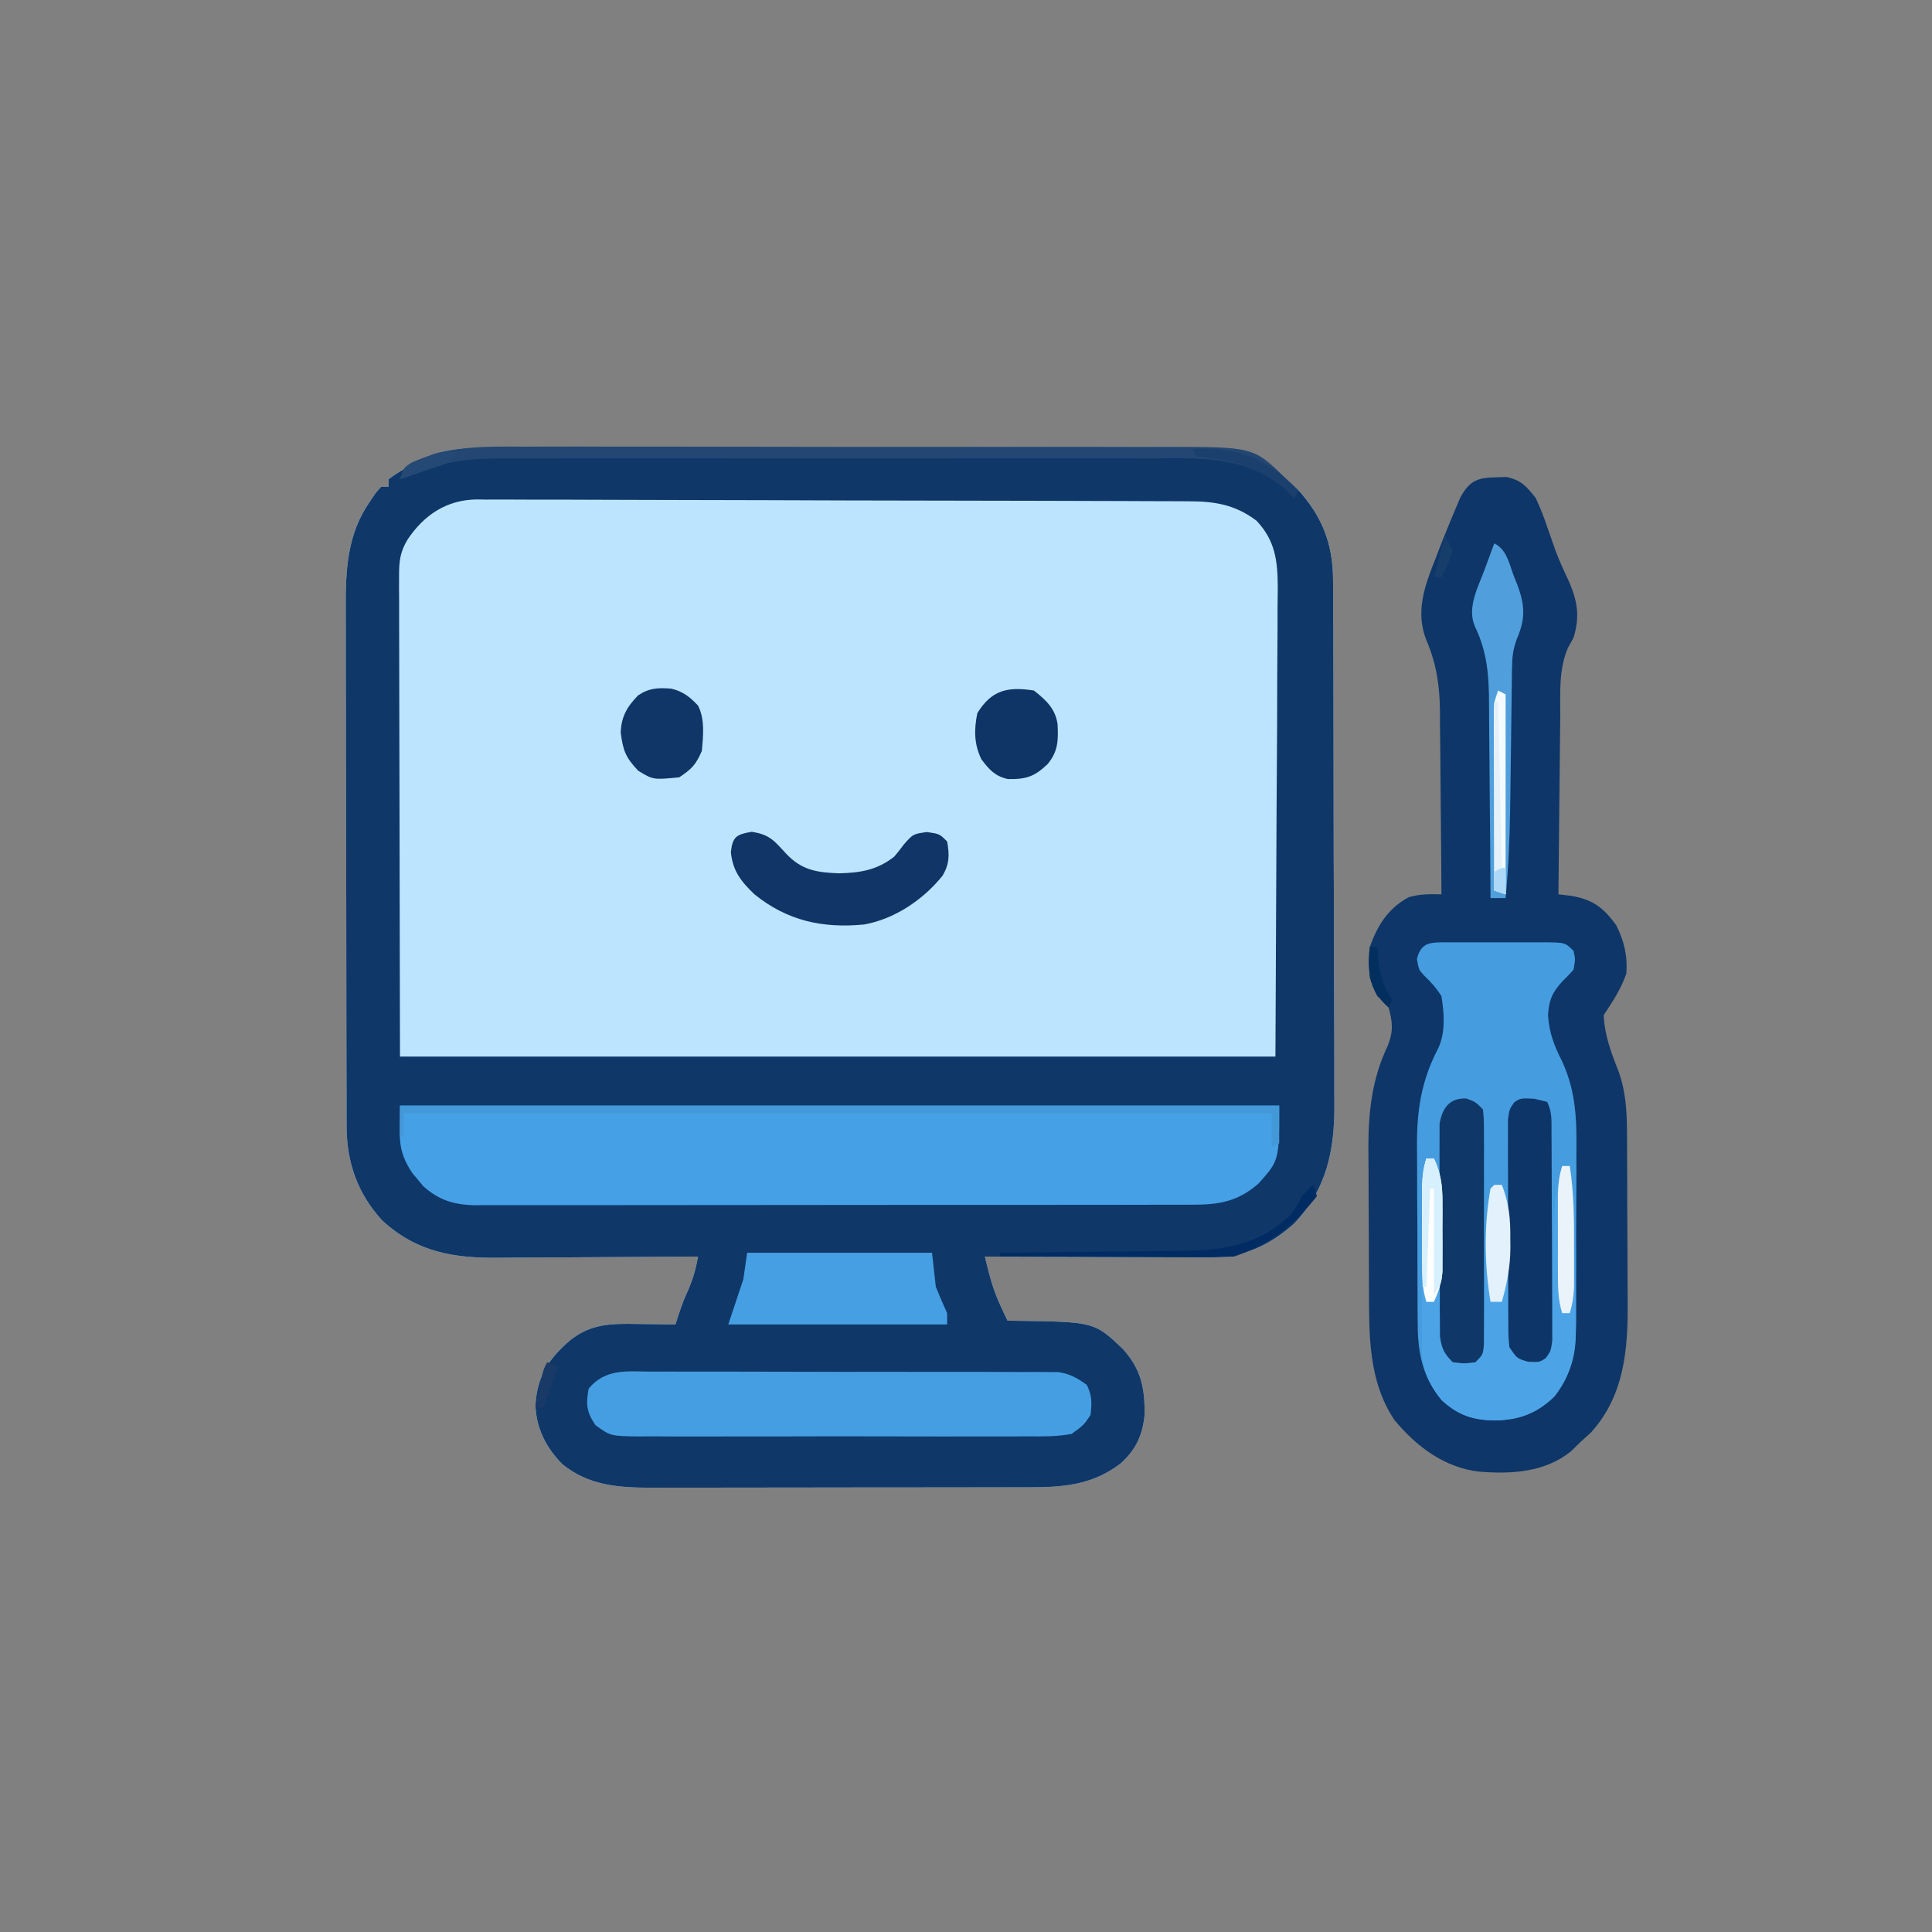 <?xml version="1.0" encoding="UTF-8"?>
<svg version="1.1" xmlns="http://www.w3.org/2000/svg" width="512" height="512">
<rect width="100%" height="100%" fill="#808080" stroke="none"/>
<path d="M0 0 C0.839 -0.005 1.677 -0.009 2.541 -0.014 C5.344 -0.026 8.146 -0.025 10.949 -0.023 C12.961 -0.029 14.974 -0.036 16.986 -0.043 C22.449 -0.061 27.912 -0.066 33.375 -0.067 C36.791 -0.069 40.207 -0.073 43.622 -0.078 C55.546 -0.097 67.469 -0.105 79.393 -0.103 C90.495 -0.102 101.596 -0.123 112.698 -0.155 C122.239 -0.181 131.779 -0.192 141.32 -0.19 C147.014 -0.19 152.708 -0.195 158.402 -0.217 C163.761 -0.236 169.12 -0.236 174.479 -0.222 C176.44 -0.22 178.401 -0.224 180.362 -0.236 C194.698 -0.319 205.578 0.453 216.368 10.9 C222.888 18.033 225.767 25.293 225.806 35.065 C225.811 35.712 225.817 36.358 225.822 37.025 C225.837 39.172 225.838 41.32 225.838 43.467 C225.846 45.015 225.854 46.563 225.864 48.112 C225.885 52.304 225.894 56.496 225.899 60.689 C225.903 63.313 225.909 65.937 225.916 68.561 C225.941 77.73 225.954 86.899 225.957 96.068 C225.961 104.592 225.991 113.115 226.033 121.638 C226.068 128.975 226.083 136.311 226.084 143.647 C226.085 148.02 226.093 152.393 226.122 156.766 C226.148 160.885 226.15 165.002 226.134 169.12 C226.132 170.623 226.139 172.126 226.155 173.628 C226.278 185.889 224.152 196.456 215.423 205.584 C208.744 211.531 201.807 214.529 192.792 214.494 C192.148 214.495 191.503 214.495 190.839 214.495 C188.729 214.494 186.619 214.478 184.508 214.463 C183.037 214.459 181.566 214.456 180.095 214.454 C176.238 214.447 172.382 214.427 168.525 214.405 C164.583 214.384 160.642 214.375 156.7 214.365 C148.977 214.344 141.255 214.31 133.532 214.267 C134.601 218.814 135.668 223.025 137.657 227.267 C138.187 228.412 138.187 228.412 138.727 229.58 C138.993 230.137 139.258 230.694 139.532 231.267 C140.091 231.272 140.649 231.276 141.225 231.28 C162.534 231.555 162.534 231.555 170.094 238.756 C175.012 244.162 176.008 249.412 175.837 256.486 C175.258 261.77 173.507 265.48 169.555 269.056 C160.736 275.824 151.769 275.417 141.005 275.413 C139.327 275.418 139.327 275.418 137.616 275.423 C133.942 275.432 130.268 275.434 126.594 275.435 C124.028 275.439 121.462 275.442 118.895 275.445 C113.526 275.451 108.156 275.453 102.787 275.453 C96.599 275.452 90.412 275.463 84.224 275.478 C78.245 275.493 72.267 275.497 66.288 275.496 C63.756 275.497 61.224 275.502 58.691 275.509 C55.147 275.519 51.603 275.516 48.059 275.51 C46.502 275.519 46.502 275.519 44.913 275.527 C36.222 275.49 28.488 274.929 21.532 269.267 C17.269 264.882 14.678 259.89 14.43 253.74 C14.899 246.328 17.494 241.98 22.969 237.017 C28.849 231.943 34.401 232.006 41.844 232.142 C42.776 232.151 43.707 232.16 44.667 232.17 C46.955 232.193 49.244 232.226 51.532 232.267 C51.83 231.351 52.127 230.434 52.434 229.49 C53.532 226.267 53.532 226.267 55.094 222.705 C56.312 219.795 56.98 217.34 57.532 214.267 C56.723 214.274 55.914 214.281 55.08 214.288 C47.43 214.348 39.781 214.393 32.13 214.423 C28.198 214.438 24.266 214.46 20.334 214.494 C16.534 214.527 12.735 214.544 8.935 214.552 C7.49 214.558 6.045 214.568 4.601 214.585 C-7.314 214.713 -17.103 213.056 -26.163 204.705 C-32.66 197.653 -35.584 189.367 -35.609 179.893 C-35.614 178.581 -35.62 177.269 -35.626 175.917 C-35.627 174.465 -35.628 173.012 -35.629 171.56 C-35.634 170.029 -35.639 168.498 -35.644 166.966 C-35.657 162.807 -35.664 158.648 -35.668 154.488 C-35.671 151.887 -35.675 149.286 -35.68 146.685 C-35.693 138.539 -35.703 130.393 -35.707 122.248 C-35.711 112.858 -35.729 103.47 -35.758 94.081 C-35.78 86.815 -35.79 79.549 -35.791 72.284 C-35.792 67.949 -35.798 63.613 -35.816 59.278 C-35.832 55.196 -35.834 51.113 -35.826 47.03 C-35.825 45.538 -35.829 44.046 -35.839 42.554 C-35.903 32.342 -35.456 22.777 -29.406 14.142 C-28.899 13.397 -28.392 12.652 -27.87 11.885 C-27.408 11.351 -26.945 10.817 -26.468 10.267 C-25.808 10.267 -25.148 10.267 -24.468 10.267 C-24.468 9.607 -24.468 8.947 -24.468 8.267 C-22.492 6.83 -22.492 6.83 -19.843 5.267 C-18.985 4.752 -18.126 4.236 -17.242 3.705 C-11.493 0.726 -6.415 -0.026 0 0 Z " fill="#BDE4FE" transform="translate(127.468,118.733)"/>
<path d="M0 0 C0.839 -0.005 1.677 -0.009 2.541 -0.014 C5.344 -0.026 8.146 -0.025 10.949 -0.023 C12.961 -0.029 14.974 -0.036 16.986 -0.043 C22.449 -0.061 27.912 -0.066 33.375 -0.067 C36.791 -0.069 40.207 -0.073 43.622 -0.078 C55.546 -0.097 67.469 -0.105 79.393 -0.103 C90.495 -0.102 101.596 -0.123 112.698 -0.155 C122.239 -0.181 131.779 -0.192 141.32 -0.19 C147.014 -0.19 152.708 -0.195 158.402 -0.217 C163.761 -0.236 169.12 -0.236 174.479 -0.222 C176.44 -0.22 178.401 -0.224 180.362 -0.236 C194.698 -0.319 205.578 0.453 216.368 10.9 C222.888 18.033 225.767 25.293 225.806 35.065 C225.811 35.712 225.817 36.358 225.822 37.025 C225.837 39.172 225.838 41.32 225.838 43.467 C225.846 45.015 225.854 46.563 225.864 48.112 C225.885 52.304 225.894 56.496 225.899 60.689 C225.903 63.313 225.909 65.937 225.916 68.561 C225.941 77.73 225.954 86.899 225.957 96.068 C225.961 104.592 225.991 113.115 226.033 121.638 C226.068 128.975 226.083 136.311 226.084 143.647 C226.085 148.02 226.093 152.393 226.122 156.766 C226.148 160.885 226.15 165.002 226.134 169.12 C226.132 170.623 226.139 172.126 226.155 173.628 C226.278 185.889 224.152 196.456 215.423 205.584 C208.744 211.531 201.807 214.529 192.792 214.494 C192.148 214.495 191.503 214.495 190.839 214.495 C188.729 214.494 186.619 214.478 184.508 214.463 C183.037 214.459 181.566 214.456 180.095 214.454 C176.238 214.447 172.382 214.427 168.525 214.405 C164.583 214.384 160.642 214.375 156.7 214.365 C148.977 214.344 141.255 214.31 133.532 214.267 C134.601 218.814 135.668 223.025 137.657 227.267 C138.187 228.412 138.187 228.412 138.727 229.58 C138.993 230.137 139.258 230.694 139.532 231.267 C140.091 231.272 140.649 231.276 141.225 231.28 C162.534 231.555 162.534 231.555 170.094 238.756 C175.012 244.162 176.008 249.412 175.837 256.486 C175.258 261.77 173.507 265.48 169.555 269.056 C160.736 275.824 151.769 275.417 141.005 275.413 C139.327 275.418 139.327 275.418 137.616 275.423 C133.942 275.432 130.268 275.434 126.594 275.435 C124.028 275.439 121.462 275.442 118.895 275.445 C113.526 275.451 108.156 275.453 102.787 275.453 C96.599 275.452 90.412 275.463 84.224 275.478 C78.245 275.493 72.267 275.497 66.288 275.496 C63.756 275.497 61.224 275.502 58.691 275.509 C55.147 275.519 51.603 275.516 48.059 275.51 C46.502 275.519 46.502 275.519 44.913 275.527 C36.222 275.49 28.488 274.929 21.532 269.267 C17.269 264.882 14.678 259.89 14.43 253.74 C14.899 246.328 17.494 241.98 22.969 237.017 C28.849 231.943 34.401 232.006 41.844 232.142 C42.776 232.151 43.707 232.16 44.667 232.17 C46.955 232.193 49.244 232.226 51.532 232.267 C51.83 231.351 52.127 230.434 52.434 229.49 C53.532 226.267 53.532 226.267 55.094 222.705 C56.312 219.795 56.98 217.34 57.532 214.267 C56.723 214.274 55.914 214.281 55.08 214.288 C47.43 214.348 39.781 214.393 32.13 214.423 C28.198 214.438 24.266 214.46 20.334 214.494 C16.534 214.527 12.735 214.544 8.935 214.552 C7.49 214.558 6.045 214.568 4.601 214.585 C-7.314 214.713 -17.103 213.056 -26.163 204.705 C-32.66 197.653 -35.584 189.367 -35.609 179.893 C-35.614 178.581 -35.62 177.269 -35.626 175.917 C-35.627 174.465 -35.628 173.012 -35.629 171.56 C-35.634 170.029 -35.639 168.498 -35.644 166.966 C-35.657 162.807 -35.664 158.648 -35.668 154.488 C-35.671 151.887 -35.675 149.286 -35.68 146.685 C-35.693 138.539 -35.703 130.393 -35.707 122.248 C-35.711 112.858 -35.729 103.47 -35.758 94.081 C-35.78 86.815 -35.79 79.549 -35.791 72.284 C-35.792 67.949 -35.798 63.613 -35.816 59.278 C-35.832 55.196 -35.834 51.113 -35.826 47.03 C-35.825 45.538 -35.829 44.046 -35.839 42.554 C-35.903 32.342 -35.456 22.777 -29.406 14.142 C-28.899 13.397 -28.392 12.652 -27.87 11.885 C-27.408 11.351 -26.945 10.817 -26.468 10.267 C-25.808 10.267 -25.148 10.267 -24.468 10.267 C-24.468 9.607 -24.468 8.947 -24.468 8.267 C-22.492 6.83 -22.492 6.83 -19.843 5.267 C-18.985 4.752 -18.126 4.236 -17.242 3.705 C-11.493 0.726 -6.415 -0.026 0 0 Z M-19.468 24.267 C-21.44 27.547 -21.716 29.988 -21.709 33.798 C-21.711 34.92 -21.714 36.042 -21.717 37.198 C-21.71 38.43 -21.703 39.662 -21.695 40.931 C-21.695 42.249 -21.696 43.568 -21.696 44.927 C-21.696 48.492 -21.685 52.058 -21.671 55.623 C-21.659 58.97 -21.659 62.316 -21.657 65.662 C-21.647 75.447 -21.619 85.232 -21.593 95.017 C-21.552 116.88 -21.511 138.742 -21.468 161.267 C55.092 161.267 131.652 161.267 210.532 161.267 C210.687 128.35 210.687 128.35 210.844 94.767 C210.89 87.845 210.935 80.922 210.982 73.789 C210.999 67.57 210.999 67.57 211.009 61.351 C211.017 58.586 211.032 55.822 211.06 53.057 C211.094 49.524 211.104 45.992 211.097 42.459 C211.099 40.559 211.126 38.659 211.154 36.76 C211.112 29.77 210.451 24.517 205.532 19.267 C199.814 14.973 194.479 14.118 187.518 14.114 C186.692 14.109 185.867 14.105 185.016 14.1 C182.238 14.087 179.461 14.081 176.684 14.075 C174.696 14.067 172.709 14.058 170.721 14.05 C164.185 14.024 157.65 14.008 151.114 13.994 C148.865 13.989 146.615 13.983 144.366 13.978 C135.009 13.956 125.653 13.937 116.296 13.926 C102.885 13.91 89.473 13.877 76.062 13.82 C66.633 13.781 57.205 13.762 47.776 13.756 C42.144 13.753 36.513 13.741 30.881 13.708 C25.581 13.678 20.281 13.672 14.981 13.684 C13.038 13.684 11.095 13.676 9.152 13.658 C6.494 13.635 3.838 13.644 1.18 13.659 C0.416 13.646 -0.349 13.632 -1.136 13.617 C-9.077 13.734 -15.084 17.691 -19.468 24.267 Z " fill="#0F3768" transform="translate(127.468,118.733)"/>
<path d="M0 0 C0.936 -0.031 1.872 -0.062 2.836 -0.094 C6.778 0.745 8.136 2.366 10.625 5.5 C11.787 8.049 12.747 10.425 13.625 13.062 C14.124 14.493 14.625 15.923 15.129 17.352 C15.375 18.054 15.622 18.757 15.875 19.481 C16.949 22.372 18.265 25.141 19.562 27.938 C21.747 33.122 22.29 37.097 20.625 42.5 C20.126 43.412 19.628 44.323 19.114 45.263 C16.634 51.04 17.144 57.35 17.113 63.527 C17.096 64.885 17.078 66.243 17.059 67.6 C17.012 71.153 16.982 74.705 16.955 78.258 C16.926 81.891 16.879 85.525 16.834 89.158 C16.748 96.272 16.681 103.386 16.625 110.5 C17.714 110.631 18.804 110.763 19.926 110.898 C25.663 111.831 28.547 114.015 31.938 118.688 C34.024 122.808 34.982 126.878 34.625 131.5 C33.229 135.575 31.003 138.933 28.625 142.5 C28.854 147.993 30.68 152.668 32.688 157.754 C34.403 162.78 34.753 167.674 34.786 172.958 C34.796 174.22 34.805 175.482 34.815 176.782 C34.82 178.149 34.824 179.516 34.828 180.883 C34.832 181.928 34.832 181.928 34.837 182.994 C34.852 186.684 34.861 190.374 34.865 194.064 C34.871 197.843 34.895 201.622 34.923 205.4 C34.942 208.335 34.947 211.269 34.949 214.203 C34.952 215.595 34.959 216.986 34.973 218.377 C35.085 231.094 34.101 243.343 25.25 253.125 C23.951 254.301 23.951 254.301 22.625 255.5 C21.295 256.799 21.295 256.799 19.938 258.125 C13.063 263.684 4.109 264.203 -4.375 263.5 C-13.617 262.445 -21.059 256.812 -26.871 249.773 C-33.76 239.359 -33.539 227.453 -33.578 215.457 C-33.581 214.783 -33.584 214.11 -33.587 213.416 C-33.602 209.849 -33.611 206.282 -33.615 202.715 C-33.621 199.065 -33.645 195.415 -33.673 191.765 C-33.692 188.928 -33.697 186.091 -33.699 183.253 C-33.703 181.264 -33.722 179.275 -33.741 177.285 C-33.718 167.954 -32.714 159.178 -28.625 150.688 C-27.092 146.778 -27.291 144.526 -28.375 140.5 C-29.771 138.854 -29.771 138.854 -31.375 137.5 C-33.632 133.343 -34.076 129.139 -33.375 124.5 C-31.363 118.784 -28.468 114.128 -23 111.25 C-20.024 110.4 -17.456 110.449 -14.375 110.5 C-14.413 102.997 -14.473 95.495 -14.559 87.992 C-14.598 84.507 -14.63 81.022 -14.646 77.537 C-14.664 73.518 -14.714 69.5 -14.766 65.48 C-14.767 64.247 -14.768 63.013 -14.769 61.742 C-14.885 54.816 -15.74 49.252 -18.477 42.863 C-21.244 35.58 -18.883 28.901 -16.125 22 C-15.825 21.21 -15.524 20.42 -15.215 19.605 C-14.299 17.223 -13.347 14.86 -12.375 12.5 C-12.038 11.678 -11.701 10.855 -11.354 10.008 C-11.015 9.211 -10.677 8.415 -10.328 7.594 C-10.026 6.879 -9.723 6.164 -9.411 5.428 C-7.044 1.023 -4.947 0.054 0 0 Z " fill="#0E3668" transform="translate(396.375,126.5)"/>
<path d="M0 0 C76.89 0 153.78 0 233 0 C233 14.507 233 14.507 227.574 20.602 C222.018 25.512 216.879 26.296 209.694 26.261 C208.861 26.265 208.028 26.268 207.17 26.272 C204.38 26.283 201.591 26.279 198.801 26.275 C196.8 26.279 194.799 26.284 192.799 26.29 C187.365 26.304 181.931 26.304 176.497 26.302 C171.962 26.301 167.426 26.305 162.891 26.31 C152.192 26.321 141.493 26.322 130.794 26.316 C119.754 26.31 108.715 26.322 97.675 26.343 C88.198 26.361 78.721 26.367 69.244 26.364 C63.583 26.362 57.922 26.364 52.262 26.378 C46.939 26.391 41.616 26.389 36.293 26.376 C34.34 26.374 32.386 26.376 30.433 26.385 C27.766 26.395 25.099 26.387 22.433 26.374 C21.66 26.382 20.887 26.389 20.09 26.397 C14.479 26.34 10.371 25.138 6.172 21.352 C5.703 20.782 5.233 20.212 4.75 19.625 C4.27 19.06 3.791 18.496 3.297 17.914 C-0.943 11.656 0 8.056 0 0 Z " fill="#46A0E5" transform="translate(106,293)"/>
<path d="M0 0 C0.793 0.004 1.585 0.008 2.402 0.012 C3.623 0.009 3.623 0.009 4.868 0.006 C6.589 0.005 8.311 0.009 10.033 0.017 C12.673 0.028 15.313 0.017 17.953 0.004 C19.624 0.006 21.294 0.008 22.965 0.012 C23.757 0.008 24.55 0.004 25.367 0 C30.954 0.048 30.954 0.048 33.183 2.278 C33.683 4.465 33.683 4.465 33.183 7.278 C32.219 8.352 31.213 9.39 30.183 10.403 C27.52 13.352 26.644 15.359 26.433 19.34 C26.743 24.08 28.063 27.375 30.183 31.599 C33.916 39.723 34.045 47.265 33.945 56.079 C33.947 57.651 33.95 59.224 33.955 60.797 C33.96 64.065 33.943 67.333 33.911 70.601 C33.871 74.769 33.88 78.934 33.905 83.101 C33.919 86.338 33.909 89.575 33.891 92.812 C33.886 94.348 33.887 95.884 33.896 97.42 C33.928 105.99 33.756 113.321 28.183 120.278 C23.516 124.828 18.848 126.571 12.371 126.715 C6.42 126.606 2.575 125.309 -1.817 121.278 C-6.699 115.368 -8.057 109.055 -8.107 101.507 C-8.12 100.202 -8.133 98.897 -8.146 97.552 C-8.149 96.143 -8.151 94.734 -8.152 93.325 C-8.159 91.859 -8.166 90.393 -8.173 88.927 C-8.185 85.861 -8.188 82.795 -8.187 79.729 C-8.187 75.827 -8.214 71.927 -8.249 68.026 C-8.271 64.999 -8.275 61.972 -8.274 58.945 C-8.276 57.508 -8.285 56.072 -8.301 54.635 C-8.397 44.802 -7.268 36.914 -2.711 28.152 C-0.68 23.896 -1.099 18.832 -1.817 14.278 C-3.174 12.092 -4.63 10.521 -6.473 8.739 C-7.817 7.278 -7.817 7.278 -8.317 4.465 C-7.217 -0.343 -4.336 0.037 0 0 Z " fill="#459CDF" transform="translate(383.817,249.722)"/>
<path d="M0 0 C1.183 -0.005 2.365 -0.011 3.584 -0.016 C6.819 -0.027 10.054 -0.019 13.29 -0.003 C16.68 0.011 20.071 0.005 23.461 0.001 C29.154 -0.001 34.846 0.012 40.539 0.035 C47.115 0.062 53.691 0.064 60.268 0.052 C66.601 0.041 72.934 0.047 79.267 0.061 C81.959 0.067 84.651 0.067 87.343 0.062 C91.104 0.059 94.864 0.076 98.625 0.098 C100.297 0.091 100.297 0.091 102.004 0.084 C103.03 0.094 104.056 0.104 105.113 0.114 C106.002 0.116 106.89 0.119 107.806 0.121 C110.89 0.589 112.79 1.697 115.312 3.502 C116.757 6.39 116.689 8.298 116.312 11.502 C114.525 14.16 114.525 14.16 111.312 16.502 C107.391 17.255 103.516 17.185 99.533 17.149 C98.341 17.157 97.148 17.166 95.92 17.175 C92.657 17.193 89.396 17.189 86.133 17.173 C82.715 17.161 79.296 17.172 75.878 17.18 C70.138 17.189 64.399 17.177 58.659 17.154 C52.028 17.126 45.398 17.135 38.767 17.163 C33.068 17.185 27.369 17.189 21.671 17.176 C18.269 17.168 14.869 17.167 11.467 17.183 C7.675 17.196 3.884 17.177 0.092 17.149 C-1.033 17.159 -2.157 17.169 -3.315 17.179 C-10.895 17.076 -10.895 17.076 -14.885 14.184 C-17.268 10.639 -17.449 8.688 -16.688 4.502 C-12.211 -0.903 -6.456 -0.056 0 0 Z " fill="#459EE2" transform="translate(172.688,363.498)"/>
<path d="M0 0 C0.66 0 1.32 0 2 0 C4.588 4.922 4.314 9.808 4.344 15.227 C4.358 16.211 4.373 17.196 4.388 18.21 C4.45 22.414 4.49 26.618 4.532 30.822 C4.565 33.895 4.611 36.967 4.656 40.039 C4.662 40.992 4.667 41.945 4.672 42.927 C4.686 43.812 4.699 44.697 4.713 45.608 C4.72 46.386 4.727 47.163 4.735 47.965 C4.888 50.311 4.888 50.311 7 53 C10 53.5 10 53.5 13 53 C15.438 49.343 15.33 46.531 15.379 42.297 C15.396 41.541 15.413 40.785 15.43 40.006 C15.484 37.587 15.524 35.169 15.562 32.75 C15.607 30.346 15.654 27.941 15.705 25.537 C15.737 24.042 15.764 22.547 15.786 21.052 C15.872 16.608 16.289 12.377 17 8 C17.99 7.67 18.98 7.34 20 7 C21.992 12.004 22.294 16.281 22.309 21.574 C22.334 23.227 22.359 24.88 22.385 26.533 C22.414 29.121 22.438 31.708 22.456 34.295 C22.478 36.805 22.517 39.314 22.559 41.824 C22.559 42.599 22.559 43.374 22.559 44.173 C22.619 48.336 22.619 48.336 24.367 52.019 C26.049 53.236 26.049 53.236 28.562 52.875 C31.326 52.156 31.326 52.156 33 49 C33.217 46.374 33.325 43.846 33.344 41.219 C33.358 40.45 33.373 39.681 33.388 38.889 C33.435 36.426 33.469 33.963 33.5 31.5 C33.76 11.365 33.76 11.365 36 2 C36.66 2 37.32 2 38 2 C39.284 10.961 39.296 19.868 39.35 28.908 C39.367 30.926 39.394 32.944 39.432 34.962 C39.487 37.901 39.509 40.838 39.523 43.777 C39.546 44.668 39.569 45.559 39.592 46.477 C39.57 53.051 37.823 57.648 34 63 C29.333 67.55 24.665 69.293 18.188 69.438 C12.252 69.328 8.369 68.043 4 64 C0.385 59.365 -1.124 55.871 -1.129 50.041 C-1.133 49.033 -1.136 48.025 -1.139 46.987 C-1.137 45.899 -1.135 44.812 -1.133 43.691 C-1.134 42.573 -1.135 41.455 -1.136 40.303 C-1.136 37.936 -1.135 35.57 -1.13 33.204 C-1.125 29.581 -1.13 25.957 -1.137 22.334 C-1.136 20.036 -1.135 17.739 -1.133 15.441 C-1.135 14.356 -1.137 13.27 -1.139 12.152 C-1.136 11.141 -1.133 10.13 -1.129 9.088 C-1.129 8.2 -1.128 7.312 -1.127 6.397 C-1.007 4.128 -0.636 2.175 0 0 Z " fill="#4CA4E6" transform="translate(378,307)"/>
<path d="M0 0 C16.17 0 32.34 0 49 0 C49.495 4.455 49.495 4.455 50 9 C50.949 11.354 51.939 13.694 53 16 C53 16.99 53 17.98 53 19 C33.86 19 14.72 19 -5 19 C-3.68 15.04 -2.36 11.08 -1 7 C-0.67 4.69 -0.34 2.38 0 0 Z " fill="#469FE3" transform="translate(198,332)"/>
<path d="M0 0 C4.78 0.705 5.993 2.374 9.152 5.805 C13.312 10.209 17.343 10.785 23.188 11 C28.869 10.851 33.293 10.139 37.812 6.562 C38.701 5.507 39.557 4.423 40.375 3.312 C42.812 0.562 42.812 0.562 46.5 0.062 C49.812 0.562 49.812 0.562 51.812 2.562 C52.442 6.057 52.45 8.467 50.633 11.59 C45.539 17.939 37.939 23.117 29.812 24.562 C18.845 25.629 9.434 23.589 0.75 16.562 C-2.801 13.168 -5.008 10.389 -5.5 5.375 C-5.042 1.257 -4.025 0.71 0 0 Z " fill="#103566" transform="translate(199.188,220.438)"/>
<path d="M0 0 C1.671 0.402 1.671 0.402 3.375 0.812 C4.75 3.563 4.517 5.788 4.536 8.867 C4.546 10.138 4.555 11.41 4.565 12.72 C4.57 14.114 4.574 15.508 4.578 16.902 C4.584 18.327 4.59 19.752 4.595 21.177 C4.606 24.165 4.612 27.154 4.615 30.142 C4.621 33.974 4.645 37.805 4.673 41.636 C4.692 44.579 4.697 47.523 4.699 50.466 C4.702 51.879 4.71 53.291 4.723 54.704 C4.74 56.679 4.736 58.654 4.731 60.629 C4.735 61.753 4.739 62.877 4.742 64.036 C4.375 66.812 4.375 66.812 3.044 68.707 C1.375 69.812 1.375 69.812 -1.688 69.688 C-4.625 68.812 -4.625 68.812 -6.625 65.812 C-6.886 63.08 -6.886 63.08 -6.9 59.736 C-6.914 57.859 -6.914 57.859 -6.929 55.944 C-6.928 54.577 -6.927 53.211 -6.926 51.844 C-6.93 50.443 -6.934 49.042 -6.939 47.641 C-6.946 44.705 -6.946 41.77 -6.941 38.834 C-6.935 35.071 -6.952 31.309 -6.975 27.546 C-6.99 24.653 -6.991 21.761 -6.988 18.868 C-6.988 17.48 -6.993 16.093 -7.003 14.705 C-7.016 12.766 -7.007 10.828 -6.997 8.889 C-6.998 7.785 -6.999 6.682 -6.999 5.545 C-6.625 2.812 -6.625 2.812 -5.328 0.921 C-3.625 -0.188 -3.625 -0.188 0 0 Z " fill="#0E3567" transform="translate(406.625,291.188)"/>
<path d="M0 0 C2.375 0.875 2.375 0.875 4.375 2.875 C4.629 5.57 4.629 5.57 4.634 9.037 C4.64 10.332 4.646 11.627 4.653 12.961 C4.649 14.38 4.645 15.799 4.641 17.219 C4.642 18.668 4.644 20.118 4.646 21.568 C4.649 24.608 4.645 27.647 4.636 30.687 C4.624 34.588 4.631 38.489 4.643 42.39 C4.65 45.383 4.648 48.377 4.643 51.371 C4.641 52.81 4.643 54.248 4.648 55.687 C4.653 57.696 4.644 59.704 4.634 61.713 C4.631 63.429 4.631 63.429 4.629 65.18 C4.375 67.875 4.375 67.875 2.375 69.875 C-0.562 70.25 -0.562 70.25 -3.625 69.875 C-5.893 67.638 -6.575 66.238 -7.013 63.067 C-7.018 61.987 -7.023 60.906 -7.029 59.793 C-7.042 58.565 -7.054 57.337 -7.067 56.072 C-7.065 54.735 -7.062 53.399 -7.059 52.062 C-7.063 50.688 -7.068 49.313 -7.074 47.938 C-7.083 45.06 -7.081 42.182 -7.071 39.304 C-7.06 35.618 -7.08 31.933 -7.109 28.248 C-7.127 25.41 -7.127 22.572 -7.121 19.734 C-7.121 18.375 -7.127 17.017 -7.14 15.658 C-7.155 13.758 -7.141 11.857 -7.127 9.957 C-7.127 8.877 -7.126 7.796 -7.126 6.683 C-6.374 2.468 -4.465 -0.213 0 0 Z " fill="#0F3768" transform="translate(388.625,291.125)"/>
<path d="M0 0 C3.339 1.67 3.932 5.354 5.188 8.688 C5.473 9.396 5.759 10.104 6.053 10.834 C8.101 16.23 8.348 19.921 5.969 25.355 C4.954 28.127 4.732 30.18 4.697 33.119 C4.672 34.612 4.672 34.612 4.647 36.136 C4.638 37.203 4.63 38.271 4.621 39.371 C4.604 40.485 4.587 41.599 4.57 42.747 C4.517 46.31 4.476 49.874 4.438 53.438 C4.379 58.103 4.315 62.768 4.246 67.434 C4.23 68.545 4.214 69.656 4.198 70.802 C4.069 78.565 3.739 86.268 3 94 C1.68 94 0.36 94 -1 94 C-1.004 93.22 -1.007 92.441 -1.011 91.638 C-1.049 84.253 -1.106 76.869 -1.184 69.484 C-1.223 65.689 -1.255 61.894 -1.271 58.098 C-1.286 54.428 -1.321 50.758 -1.368 47.088 C-1.383 45.696 -1.391 44.303 -1.392 42.91 C-1.401 35.252 -1.782 28.926 -5.155 21.97 C-7.31 16.945 -4.201 11.419 -2.438 6.625 C-2.204 5.984 -1.97 5.344 -1.729 4.684 C-1.157 3.121 -0.579 1.56 0 0 Z " fill="#509FDC" transform="translate(396,144)"/>
<path d="M0 0 C76.89 0 153.78 0 233 0 C233 3.3 233 6.6 233 10 C232.34 10.33 231.68 10.66 231 11 C231 8.03 231 5.06 231 2 C155.1 2 79.2 2 1 2 C1 3.98 1 5.96 1 8 C0.67 8 0.34 8 0 8 C0 5.36 0 2.72 0 0 Z " fill="#4398D8" transform="translate(106,293)"/>
<path d="M0 0 C2.013 -0.005 4.027 -0.012 6.04 -0.022 C11.478 -0.04 16.916 -0.027 22.354 -0.008 C28.061 0.009 33.768 -0 39.475 -0.005 C49.055 -0.01 58.635 0.006 68.216 0.034 C79.273 0.066 90.331 0.066 101.388 0.049 C112.051 0.033 122.713 0.04 133.376 0.057 C137.903 0.064 142.429 0.063 146.955 0.055 C152.29 0.048 157.624 0.06 162.959 0.087 C164.91 0.094 166.862 0.094 168.813 0.087 C193.055 0.008 193.055 0.008 201.59 8.381 C202.554 9.301 202.554 9.301 203.539 10.24 C204.214 10.929 204.214 10.929 204.902 11.631 C204.572 12.291 204.242 12.951 203.902 13.631 C202.974 12.724 202.046 11.816 201.09 10.881 C190.799 2.278 178.676 3.056 166.01 3.114 C164.006 3.108 162.003 3.101 159.999 3.092 C154.584 3.074 149.169 3.081 143.754 3.094 C138.072 3.104 132.39 3.095 126.709 3.088 C117.169 3.081 107.63 3.091 98.091 3.11 C87.081 3.131 76.071 3.124 65.06 3.102 C55.587 3.084 46.114 3.082 36.641 3.092 C30.992 3.098 25.343 3.099 19.694 3.086 C14.382 3.074 9.07 3.082 3.757 3.105 C1.814 3.111 -0.129 3.109 -2.073 3.1 C-12.181 3.059 -20.787 3.187 -30.098 7.631 C-31.088 7.961 -32.078 8.291 -33.098 8.631 C-32.098 5.631 -32.098 5.631 -30.082 4.267 C-20.155 -0.3 -10.746 -0.07 0 0 Z " fill="#234772" transform="translate(139.098,118.369)"/>
<path d="M0 0 C3.213 2.544 5.69 4.785 6.273 8.953 C6.463 13.247 6.434 16.096 3.625 19.5 C0.16 22.8 -2.029 23.55 -6.891 23.461 C-10.291 22.718 -11.894 20.94 -13.93 18.203 C-15.885 14.179 -15.88 10.334 -15 6 C-11.227 -0.162 -6.903 -1.097 0 0 Z " fill="#0F3466" transform="translate(274,183)"/>
<path d="M0 0 C3.129 0.743 4.942 2.188 7.121 4.504 C8.963 8.188 8.483 12.474 8.121 16.504 C6.508 20.19 5.491 21.257 2.121 23.504 C-4.781 24.172 -4.781 24.172 -8.754 21.754 C-12.047 18.268 -12.747 16.512 -13.379 11.691 C-13.242 7.414 -11.737 4.845 -8.793 1.797 C-5.867 -0.179 -3.461 -0.274 0 0 Z " fill="#103567" transform="translate(177.879,182.496)"/>
<path d="M0 0 C0.66 0 1.32 0 2 0 C3.851 3.948 4.257 7.094 4.266 11.438 C4.268 12.662 4.271 13.887 4.273 15.148 C4.266 16.419 4.258 17.69 4.25 19 C4.258 20.271 4.265 21.542 4.273 22.852 C4.271 24.076 4.268 25.301 4.266 26.562 C4.263 27.678 4.261 28.793 4.259 29.941 C3.999 33.014 3.302 35.223 2 38 C1.34 38 0.68 38 0 38 C-1.132 34.375 -1.129 30.97 -1.133 27.188 C-1.134 26.537 -1.135 25.886 -1.136 25.216 C-1.136 23.844 -1.135 22.472 -1.13 21.101 C-1.125 19.007 -1.13 16.914 -1.137 14.82 C-1.136 13.484 -1.135 12.148 -1.133 10.812 C-1.132 9.602 -1.131 8.392 -1.129 7.145 C-1.023 4.557 -0.767 2.455 0 0 Z " fill="#FDFEFE" transform="translate(378,307)"/>
<path d="M0 0 C0.66 0.33 1.32 0.66 2 1 C2 18.49 2 35.98 2 54 C1.01 53.67 0.02 53.34 -1 53 C-1.025 45.934 -1.043 38.868 -1.055 31.802 C-1.06 29.398 -1.067 26.993 -1.075 24.589 C-1.088 21.136 -1.093 17.683 -1.098 14.23 C-1.103 13.152 -1.108 12.074 -1.113 10.963 C-1.113 9.962 -1.113 8.962 -1.114 7.93 C-1.116 7.049 -1.118 6.167 -1.12 5.259 C-1 3 -1 3 0 0 Z " fill="#F4FBFE" transform="translate(397,183)"/>
<path d="M0 0 C0.66 0 1.32 0 2 0 C3.967 4.949 4.306 9.141 4.25 14.375 C4.258 15.092 4.265 15.808 4.273 16.547 C4.255 21.659 3.398 26.083 2 31 C1.01 31 0.02 31 -1 31 C-2.608 21.149 -2.761 10.834 -1 1 C-0.67 0.67 -0.34 0.34 0 0 Z " fill="#E2F1FC" transform="translate(396,314)"/>
<path d="M0 0 C0.66 0 1.32 0 2 0 C3.137 7.257 3.149 14.415 3.125 21.75 C3.129 22.968 3.133 24.186 3.137 25.441 C3.135 26.611 3.134 27.78 3.133 28.984 C3.132 30.044 3.131 31.103 3.129 32.194 C3.017 34.637 2.705 36.671 2 39 C1.34 39 0.68 39 0 39 C-1.162 35.311 -1.129 31.819 -1.133 27.969 C-1.134 27.296 -1.135 26.623 -1.136 25.93 C-1.136 24.511 -1.135 23.092 -1.13 21.673 C-1.125 19.507 -1.13 17.342 -1.137 15.176 C-1.136 13.794 -1.135 12.413 -1.133 11.031 C-1.132 9.779 -1.131 8.527 -1.129 7.236 C-1.024 4.609 -0.784 2.489 0 0 Z " fill="#EAF3FA" transform="translate(414,309)"/>
<path d="M0 0 C0.495 1.485 0.495 1.485 1 3 C-5.411 10.975 -11.285 15.762 -21 19 C-23.009 19.089 -25.021 19.118 -27.032 19.114 C-28.273 19.113 -29.514 19.113 -30.793 19.113 C-32.147 19.108 -33.501 19.103 -34.855 19.098 C-36.241 19.096 -37.627 19.094 -39.013 19.093 C-42.657 19.09 -46.302 19.08 -49.947 19.069 C-53.667 19.058 -57.387 19.054 -61.107 19.049 C-68.405 19.038 -75.702 19.021 -83 19 C-83 18.67 -83 18.34 -83 18 C-81.925 17.991 -81.925 17.991 -80.827 17.982 C-74.031 17.924 -67.236 17.852 -60.44 17.764 C-56.947 17.72 -53.455 17.68 -49.962 17.654 C-45.935 17.622 -41.909 17.568 -37.883 17.512 C-36.644 17.505 -35.405 17.499 -34.128 17.492 C-23.256 17.31 -14.053 15.722 -6 8 C-4.192 5.434 -4.192 5.434 -3 3 C-1.312 1.188 -1.312 1.188 0 0 Z " fill="#012C63" transform="translate(348,314)"/>
<path d="M0 0 C0.66 0 1.32 0 2 0 C3.865 3.969 4.257 7.139 4.266 11.508 C4.268 12.741 4.271 13.975 4.273 15.246 C4.266 16.526 4.258 17.806 4.25 19.125 C4.258 20.413 4.265 21.701 4.273 23.027 C4.271 24.258 4.268 25.489 4.266 26.758 C4.263 27.883 4.261 29.009 4.259 30.168 C4 33 4 33 2 36 C2 26.76 2 17.52 2 8 C1.67 8 1.34 8 1 8 C0.67 16.58 0.34 25.16 0 34 C-0.33 34 -0.66 34 -1 34 C-1.025 29.801 -1.043 25.602 -1.055 21.402 C-1.06 19.975 -1.067 18.547 -1.075 17.119 C-1.088 15.064 -1.093 13.009 -1.098 10.953 C-1.103 9.717 -1.108 8.481 -1.114 7.208 C-1.021 4.585 -0.784 2.484 0 0 Z " fill="#D7F0FD" transform="translate(378,307)"/>
<path d="M0 0 C0.33 0 0.66 0 1 0 C1.33 14.52 1.66 29.04 2 44 C2.33 44 2.66 44 3 44 C3 46.31 3 48.62 3 51 C2.01 50.67 1.02 50.34 0 50 C0 33.5 0 17 0 0 Z " fill="#E4F0FA" transform="translate(396,186)"/>
<path d="M0 0 C9.515 -0.624 17.391 1.395 24.688 7.75 C25.807 8.818 26.917 9.895 28 11 C27.67 11.66 27.34 12.32 27 13 C26.072 12.092 25.144 11.185 24.188 10.25 C18.564 5.435 11.683 3.149 4.375 2.375 C2.704 2.189 2.704 2.189 1 2 C0.67 1.34 0.34 0.68 0 0 Z " fill="#1B406E" transform="translate(316,119)"/>
<path d="M0 0 C0.66 0 1.32 0 2 0 C2.037 0.592 2.075 1.183 2.113 1.793 C2.522 6.702 3.218 9.827 6 14 C5.67 14.66 5.34 15.32 5 16 C2.238 13.614 1.013 11.508 0 8 C-0.155 5.308 -0.092 2.701 0 0 Z " fill="#022F5E" transform="translate(363,251)"/>
<path d="M0 0 C-1.457 2.913 -3.346 3.017 -6.375 4.062 C-7.352 4.404 -8.329 4.746 -9.336 5.098 C-11.222 5.737 -13.111 6.37 -15 7 C-14 4 -14 4 -12.109 2.832 C-4.278 -0.552 -4.278 -0.552 0 0 Z " fill="#244974" transform="translate(121,120)"/>
<path d="M0 0 C0.99 0.33 1.98 0.66 3 1 C1.68 4.63 0.36 8.26 -1 12 C-1.66 12 -2.32 12 -3 12 C-2.691 10.374 -2.378 8.749 -2.062 7.125 C-1.888 6.22 -1.714 5.315 -1.535 4.383 C-1 2 -1 2 0 0 Z " fill="#193A67" transform="translate(145,361)"/>
<path d="M0 0 C0.66 1.32 1.32 2.64 2 4 C0.625 7.75 0.625 7.75 -1 11 C-1.66 11 -2.32 11 -3 11 C-2.01 7.37 -1.02 3.74 0 0 Z " fill="#173E6B" transform="translate(383,142)"/>
<path d="M0 0 C0 2.31 0 4.62 0 7 C-0.99 6.67 -1.98 6.34 -3 6 C-3 4.35 -3 2.7 -3 1 C-1 0 -1 0 0 0 Z " fill="#ADD8F7" transform="translate(399,230)"/>
</svg>
